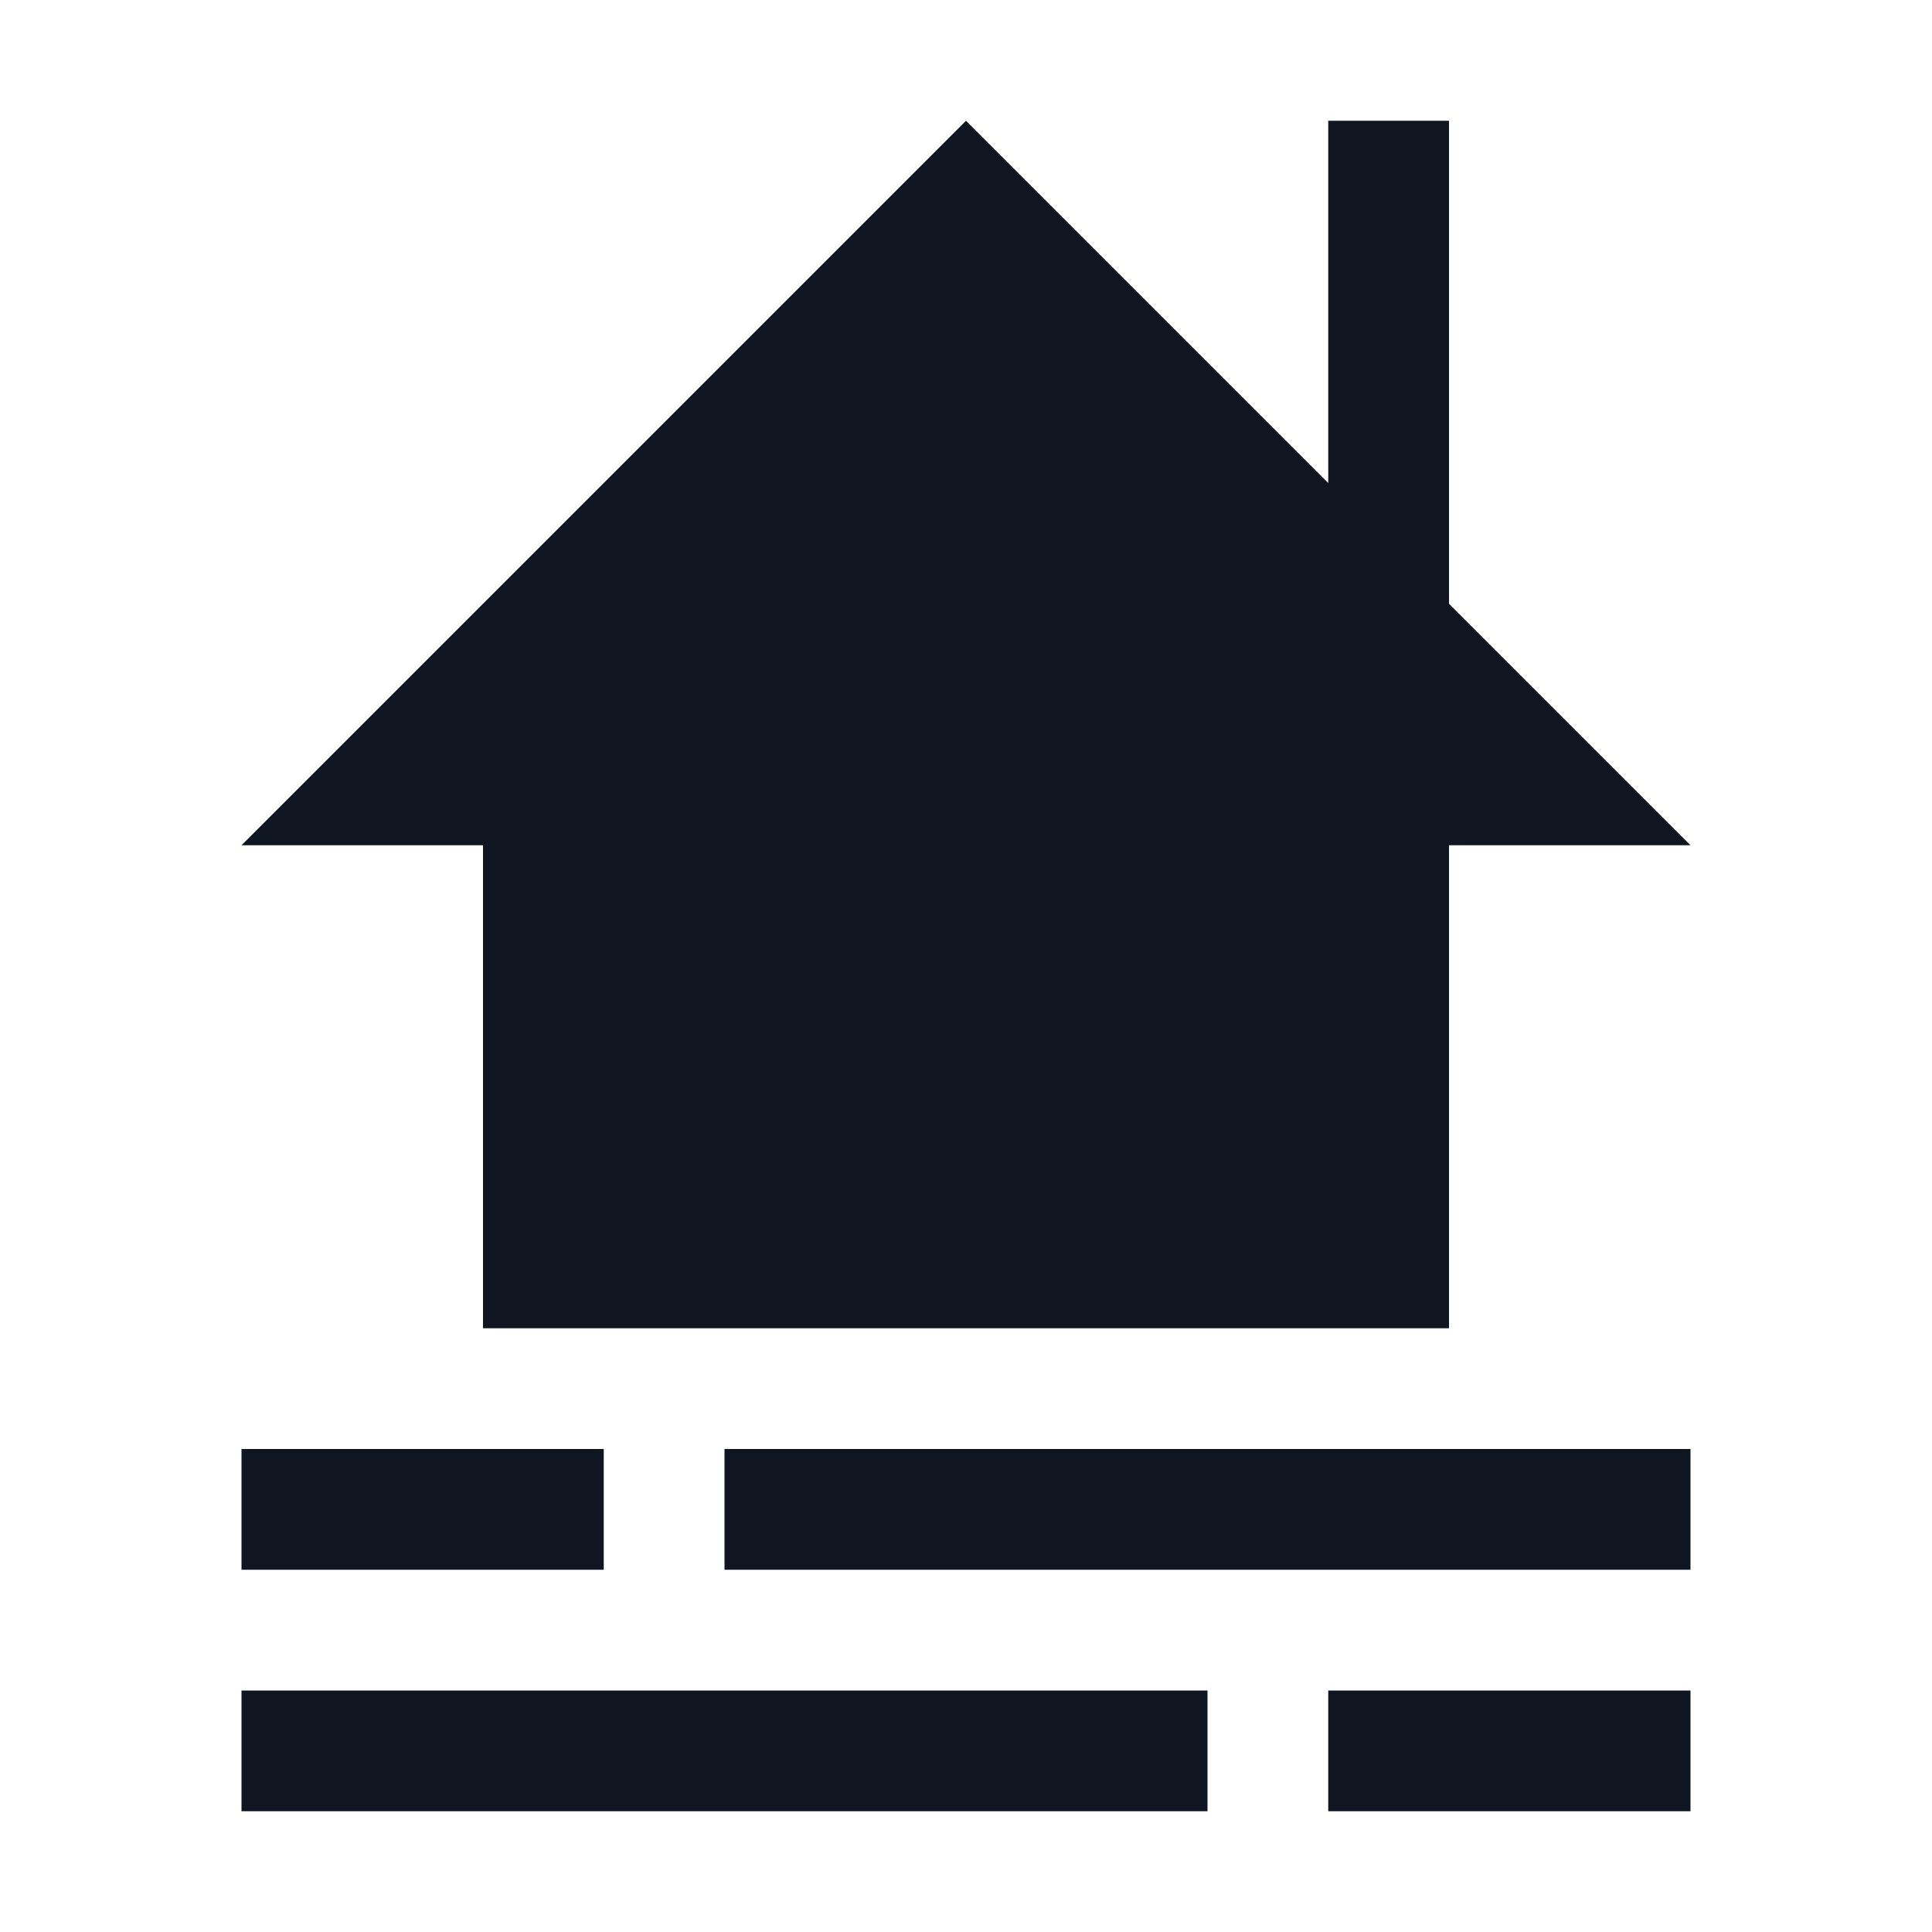 <svg width="16" height="16" viewBox="0 0 16 16" fill="none" xmlns="http://www.w3.org/2000/svg">
<path d="M5 13H2V12H5V13ZM4 11H12V7H14L12 5V1H11V4L8 1L2 7H4V11ZM2 15H10V14H2V15ZM6 13H14V12H6V13ZM11 15H14V14H11V15Z" fill="#0F1621"/>
</svg>

